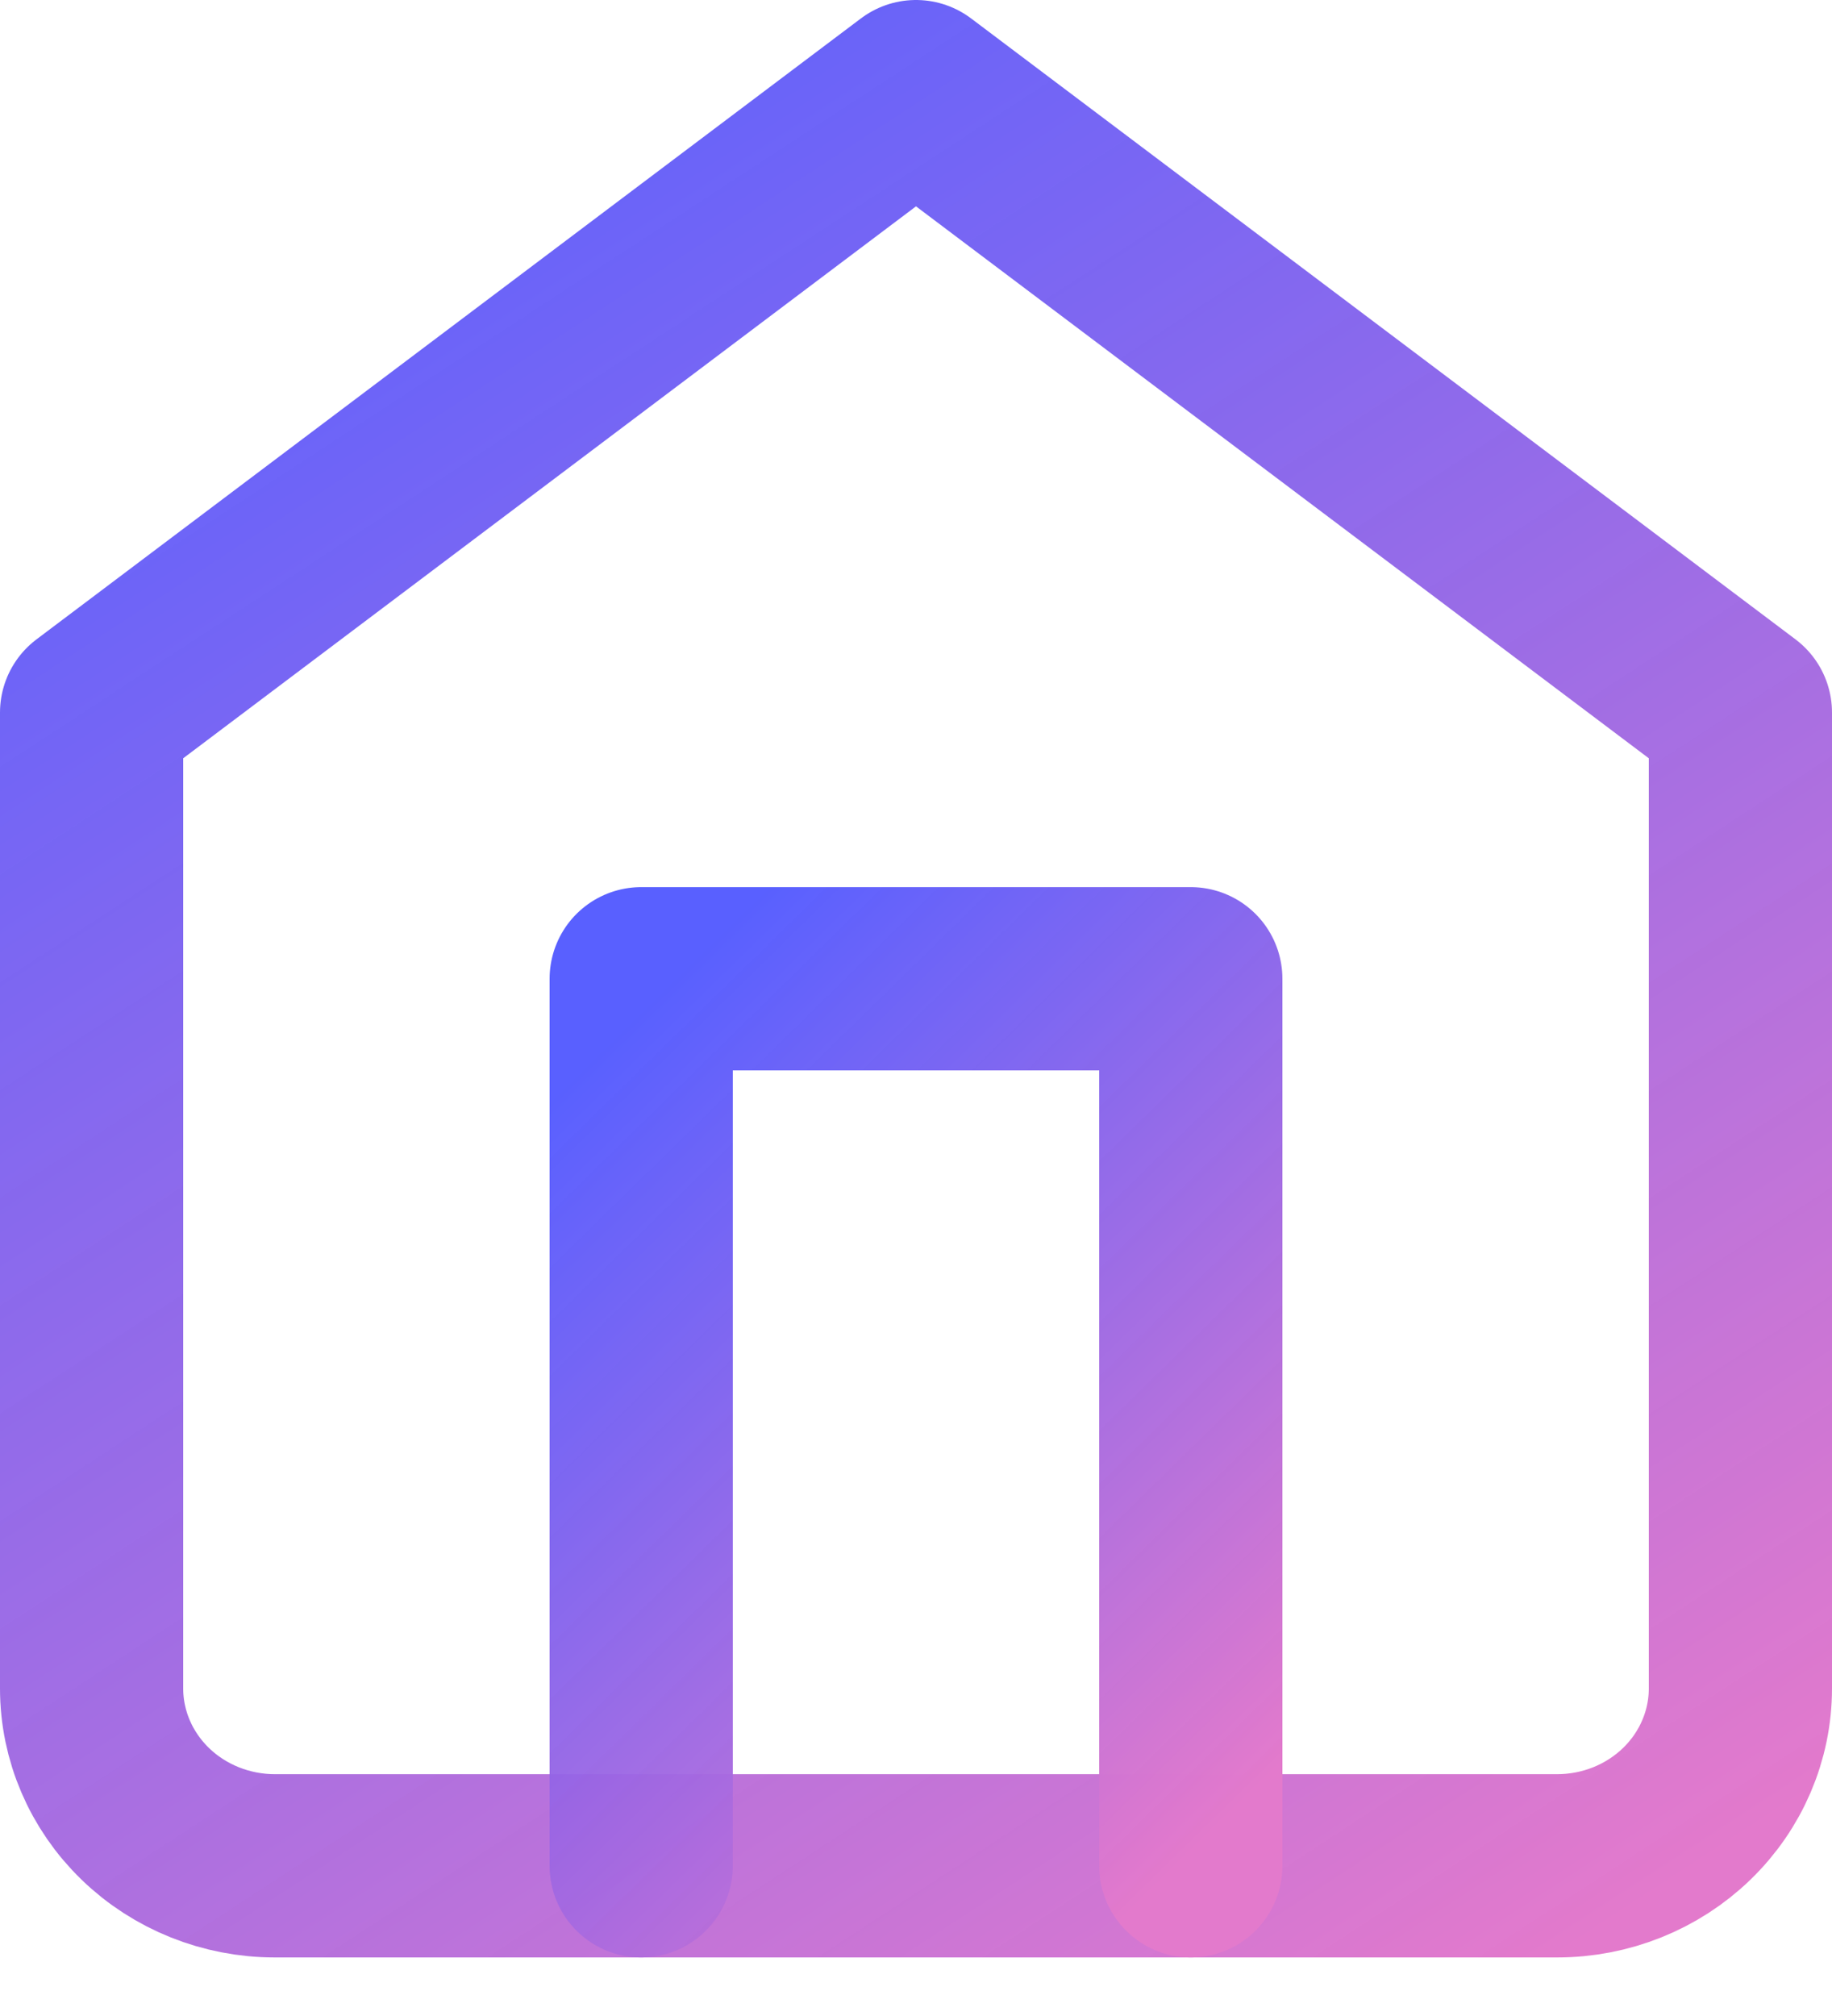<svg width="20" height="22" viewBox="0 0 20 22" fill="none" xmlns="http://www.w3.org/2000/svg">
<path d="M1 7.776L10 1L19 7.776V18.425C19 18.939 18.789 19.431 18.414 19.794C18.039 20.157 17.53 20.361 17 20.361H3C2.47 20.361 1.961 20.157 1.586 19.794C1.211 19.431 1 18.939 1 18.425V7.776Z" stroke="url(#paint0_linear_399_101)" stroke-width="2" stroke-linecap="round" stroke-linejoin="round"/>
<path d="M7 20.361V10.681H13V20.361" stroke="url(#paint1_linear_399_101)" stroke-width="2" stroke-linecap="round" stroke-linejoin="round"/>
<defs>
<linearGradient id="paint0_linear_399_101" x1="1.57" y1="1.401" x2="15.323" y2="22.466" gradientUnits="userSpaceOnUse">
<stop stop-color="#474FFF" stop-opacity="0.9"/>
<stop offset="0.112" stop-color="#5954F9" stop-opacity="0.911"/>
<stop offset="1" stop-color="#E37ACC"/>
</linearGradient>
<linearGradient id="paint1_linear_399_101" x1="7.19" y1="10.881" x2="14.7" y2="18.549" gradientUnits="userSpaceOnUse">
<stop stop-color="#474FFF" stop-opacity="0.9"/>
<stop offset="0.112" stop-color="#5954F9" stop-opacity="0.911"/>
<stop offset="1" stop-color="#E37ACC"/>
</linearGradient>
</defs>
</svg>
